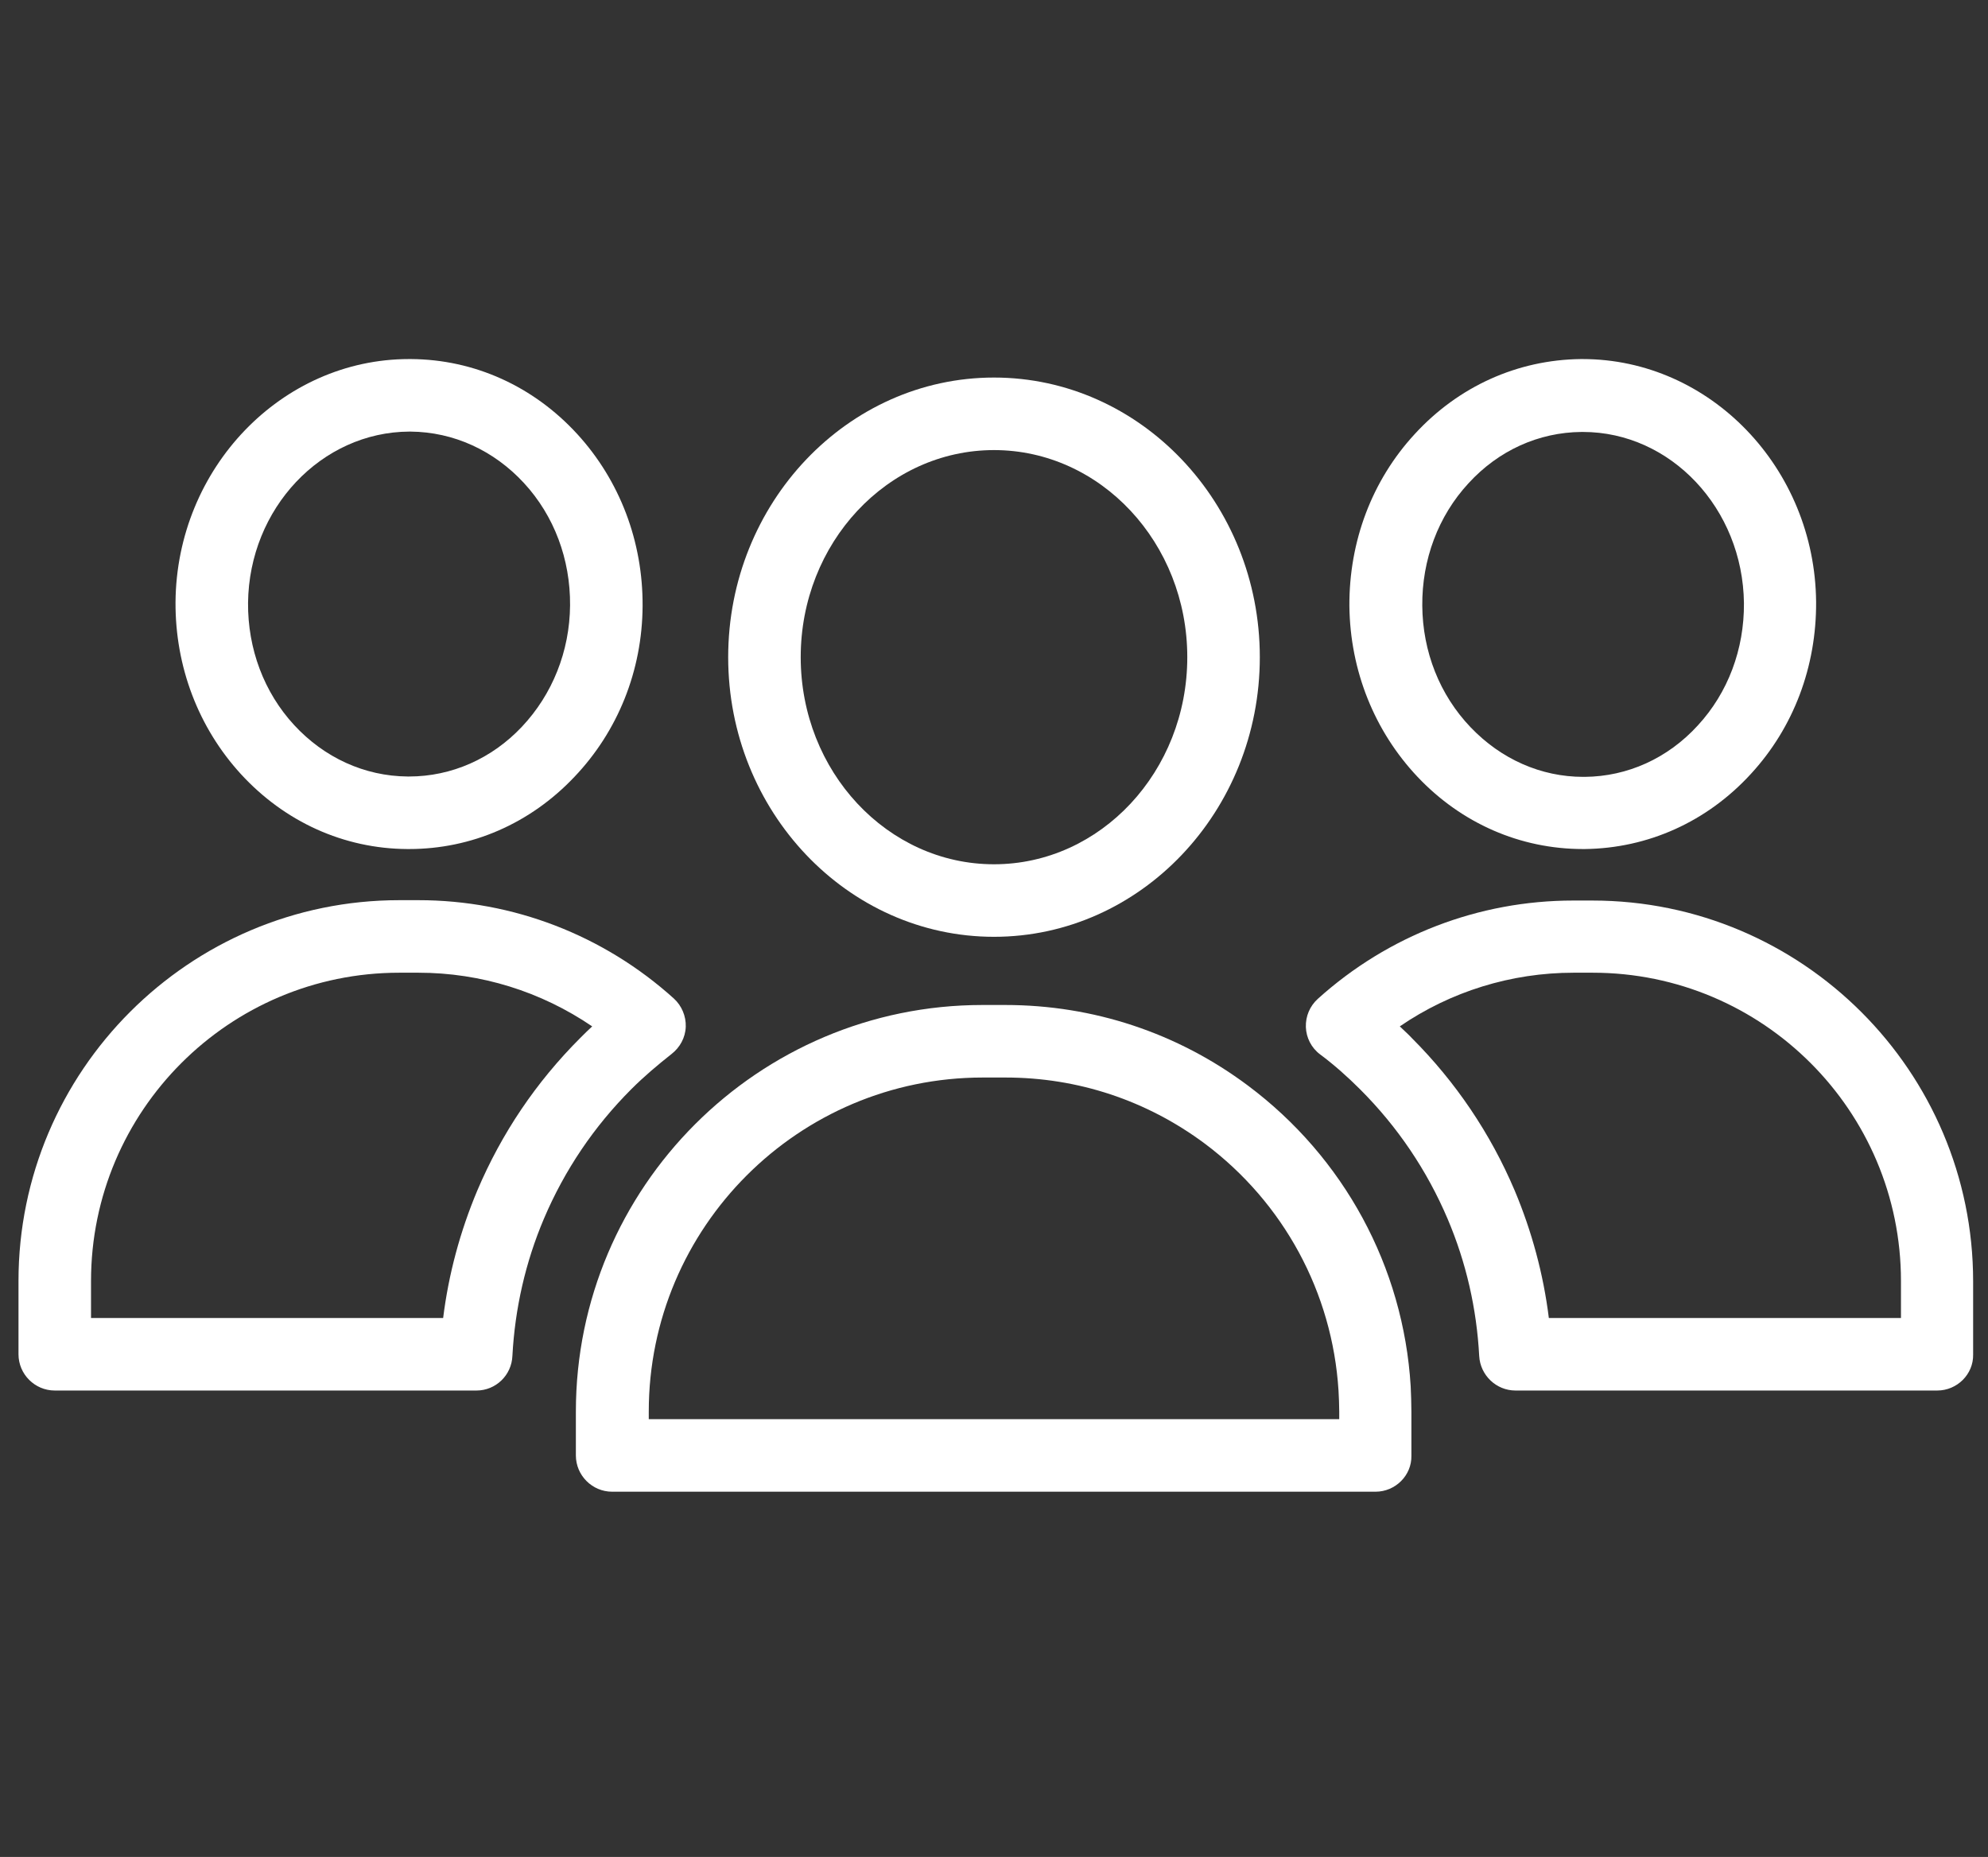<?xml version="1.0" encoding="utf-8"?>
<!-- Generator: Adobe Illustrator 24.1.0, SVG Export Plug-In . SVG Version: 6.00 Build 0)  -->
<svg version="1.1" id="Capa_1" xmlns="http://www.w3.org/2000/svg" xmlns:xlink="http://www.w3.org/1999/xlink" x="0px" y="0px"
	 width="548.2px" height="512px" viewBox="0 0 548.2 512" style="enable-background:new 0 0 548.2 512;" xml:space="preserve">
<rect x="0" y="0" width="548.2" height="512" fill="#333333" stroke="none"/>
<style type="text/css">
	.st0{fill:#FFFFFF;}
</style>
<g>
	<g>
		<g>
			<g>
				<path class="st0" d="M436.5,234.1c-17.3,0-33.5-7.1-45.6-19.9c-11.9-12.6-18.6-29.3-18.8-47.1c-0.1-17.8,6.2-34.6,18-47.4
					c12.1-13.2,28.4-20.5,45.8-20.7l0.5,0c35.2,0,64.1,30.1,64.4,67c0.1,17.8-6.2,34.6-18,47.4c-12.1,13.2-28.4,20.5-45.8,20.7
					L436.5,234.1z M436.5,119.1l-0.4,0c-11.8,0.1-22.9,5.1-31.2,14.2c-8.3,9-12.8,21-12.7,33.7c0.1,12.7,4.8,24.6,13.3,33.5
					c8.4,8.8,19.4,13.7,31.1,13.7l0.4,0c11.8-0.1,22.9-5.1,31.2-14.2c8.3-9,12.8-21,12.7-33.7C480.6,140.2,460.7,119.1,436.5,119.1z
					"/>
			</g>
		</g>
	</g>
	<g>
		<g>
			<g>
				<path class="st0" d="M534.2,383.4H417.9c-5.3,0-9.7-4.2-10-9.5c-0.7-13.1-3.6-25.8-8.7-37.8c-5.7-13.4-13.8-25.4-24.1-35.7
					c-3.5-3.5-7.2-6.8-11.1-9.7c-2.4-1.8-3.8-4.6-3.9-7.5c-0.1-3,1.1-5.8,3.3-7.8c19.4-17.5,44.4-27.1,70.4-27.1h5.3
					c57.9,0,105,47.1,105,105v20.2C544.2,378.9,539.7,383.4,534.2,383.4z M427.1,363.4h97.1v-10.2c0-46.9-38.1-85-85-85h-5.3
					c-17.2,0-33.9,5.2-47.9,14.8c1.1,1.1,2.3,2.1,3.3,3.2c12.1,12.1,21.7,26.3,28.4,42.1C422.4,339.5,425.6,351.3,427.1,363.4z"/>
			</g>
		</g>
	</g>
</g>
<g>
	<g>
		<g>
			<path class="st0" d="M274.1,258.3c-40.4,0-73.3-34.6-73.3-77.1c0-42.5,32.9-77.1,73.3-77.1c40.4,0,73.3,34.6,73.3,77.1
				C347.4,223.7,314.5,258.3,274.1,258.3z M274.1,124.1c-29.4,0-53.3,25.6-53.3,57.1s23.9,57.1,53.3,57.1
				c29.4,0,53.3-25.6,53.3-57.1S303.5,124.1,274.1,124.1z"/>
		</g>
	</g>
</g>
<g>
	<g>
		<g>
			<path class="st0" d="M379.3,411.3H168.8c-5.5,0-10-4.5-10-10v-12.1c0-61.8,50.3-112.1,112.1-112.1h6.3c24.3,0,47.5,7.7,66.9,22.2
				c26.5,19.8,42.9,50,44.9,82.9c0.1,2.3,0.2,4.7,0.2,7.1v12.1C389.3,406.8,384.8,411.3,379.3,411.3z M178.8,391.3h190.5v-2.1
				c0-1.9-0.1-3.9-0.2-5.8c0,0,0,0,0,0c-1.7-27-15.1-51.8-36.9-68.1c-16-11.9-35-18.2-54.9-18.2h-6.3c-50.8,0-92.1,41.3-92.1,92.1
				V391.3z"/>
		</g>
	</g>
</g>
<g>
	<g>
		<g>
			<path class="st0" d="M112.8,234.1l-0.5,0c-17.5-0.1-33.8-7.5-45.9-20.7c-11.7-12.8-18.1-29.6-18-47.4l0,0
				c0.3-36.9,29.2-67,64.4-67l0.5,0c17.5,0.1,33.8,7.5,45.9,20.7c11.7,12.8,18.1,29.6,18,47.4c-0.1,17.8-6.8,34.5-18.8,47.1
				C146.2,227.1,130,234.1,112.8,234.1z M68.4,166.2c-0.1,12.7,4.4,24.7,12.7,33.7c8.3,9,19.4,14.1,31.3,14.2l0.4,0
				c11.7,0,22.8-4.9,31.1-13.7c8.4-8.9,13.2-20.8,13.3-33.5c0.1-12.7-4.4-24.7-12.7-33.7c-8.3-9-19.4-14.1-31.3-14.2l-0.3,0
				C88.6,119.1,68.7,140.2,68.4,166.2L68.4,166.2z"/>
		</g>
	</g>
</g>
<g>
	<g>
		<g>
			<path class="st0" d="M131.4,383.4H15.1c-5.5,0-10-4.5-10-10v-20.2c0-57.9,47.1-105,105-105h5.3c26,0,51,9.6,70.4,27.1
				c2.2,2,3.4,4.9,3.3,7.8c-0.1,3-1.6,5.7-3.9,7.5c-3.8,3-7.6,6.2-11.1,9.7c-10.3,10.3-18.4,22.3-24.1,35.7c-5.1,12-8,24.8-8.7,37.8
				C141.1,379.2,136.7,383.4,131.4,383.4z M25.1,363.4h97.1c1.5-12.1,4.7-23.9,9.4-35.1c6.7-15.8,16.2-29.9,28.4-42.1
				c1.1-1.1,2.2-2.2,3.3-3.2c-14.1-9.6-30.7-14.8-47.9-14.8h-5.3c-46.9,0-85,38.1-85,85V363.4z"/>
		</g>
	</g>
</g>
</svg>
